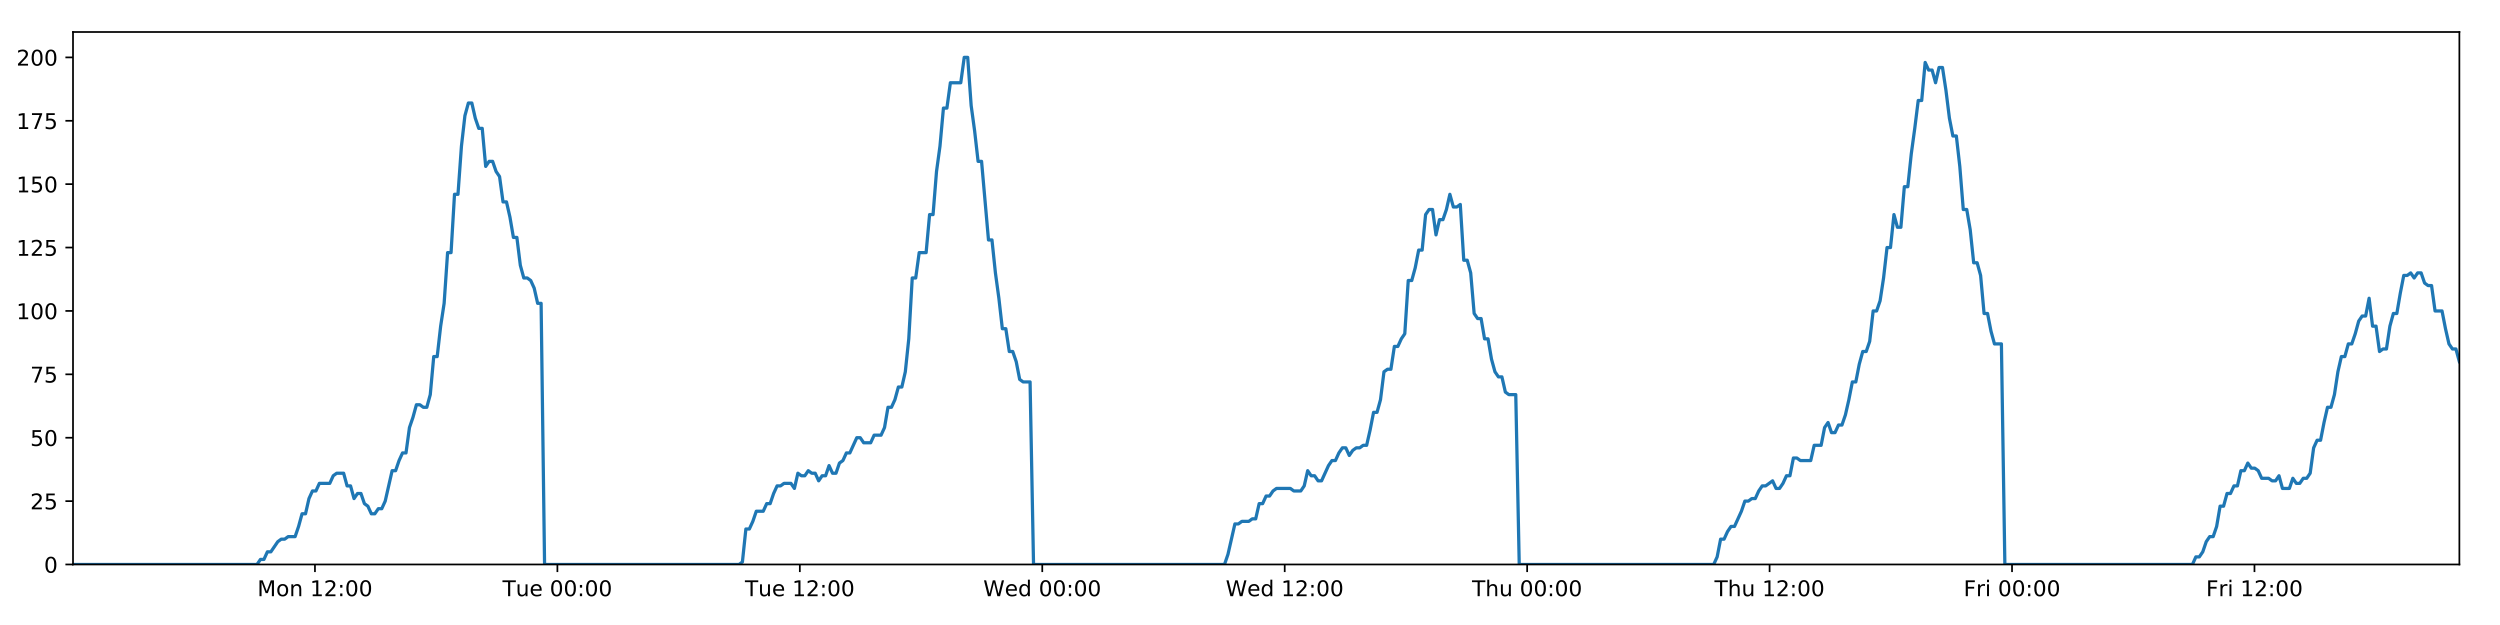 <?xml version="1.0" encoding="utf-8" standalone="no"?>
<!DOCTYPE svg PUBLIC "-//W3C//DTD SVG 1.1//EN"
  "http://www.w3.org/Graphics/SVG/1.1/DTD/svg11.dtd">
<!-- Created with matplotlib (https://matplotlib.org/) -->
<svg height="288pt" version="1.1" viewBox="0 0 1152 288" width="1152pt" xmlns="http://www.w3.org/2000/svg" xmlns:xlink="http://www.w3.org/1999/xlink">
 <defs>
  <style type="text/css">
*{stroke-linecap:butt;stroke-linejoin:round;}
  </style>
 </defs>
 <g id="figure_1">
  <g id="patch_1">
   <path d="M 0 288 
L 1152 288 
L 1152 0 
L 0 0 
z
" style="fill:#ffffff;"/>
  </g>
  <g id="axes_1">
   <g id="patch_2">
    <path d="M 33.64 260.12 
L 1133.28 260.12 
L 1133.28 14.76 
L 33.64 14.76 
z
" style="fill:#ffffff;"/>
   </g>
   <g id="matplotlib.axis_1">
    <g id="xtick_1">
     <g id="line2d_1">
      <defs>
       <path d="M 0 0 
L 0 3.5 
" id="mc21689f53a" style="stroke:#000000;stroke-width:0.8;"/>
      </defs>
      <g>
       <use style="stroke:#000000;stroke-width:0.8;" x="145.13" xlink:href="#mc21689f53a" y="260.12"/>
      </g>
     </g>
     <g id="text_1">
      <!-- Mon 12:00 -->
      <defs>
       <path d="M 9.812 72.906 
L 24.516 72.906 
L 43.109 23.297 
L 61.812 72.906 
L 76.516 72.906 
L 76.516 0 
L 66.891 0 
L 66.891 64.016 
L 48.094 14.016 
L 38.188 14.016 
L 19.391 64.016 
L 19.391 0 
L 9.812 0 
z
" id="DejaVuSans-77"/>
       <path d="M 30.609 48.391 
Q 23.391 48.391 19.188 42.75 
Q 14.984 37.109 14.984 27.297 
Q 14.984 17.484 19.156 11.844 
Q 23.344 6.203 30.609 6.203 
Q 37.797 6.203 41.984 11.859 
Q 46.188 17.531 46.188 27.297 
Q 46.188 37.016 41.984 42.703 
Q 37.797 48.391 30.609 48.391 
z
M 30.609 56 
Q 42.328 56 49.016 48.375 
Q 55.719 40.766 55.719 27.297 
Q 55.719 13.875 49.016 6.219 
Q 42.328 -1.422 30.609 -1.422 
Q 18.844 -1.422 12.172 6.219 
Q 5.516 13.875 5.516 27.297 
Q 5.516 40.766 12.172 48.375 
Q 18.844 56 30.609 56 
z
" id="DejaVuSans-111"/>
       <path d="M 54.891 33.016 
L 54.891 0 
L 45.906 0 
L 45.906 32.719 
Q 45.906 40.484 42.875 44.328 
Q 39.844 48.188 33.797 48.188 
Q 26.516 48.188 22.312 43.547 
Q 18.109 38.922 18.109 30.906 
L 18.109 0 
L 9.078 0 
L 9.078 54.688 
L 18.109 54.688 
L 18.109 46.188 
Q 21.344 51.125 25.703 53.562 
Q 30.078 56 35.797 56 
Q 45.219 56 50.047 50.172 
Q 54.891 44.344 54.891 33.016 
z
" id="DejaVuSans-110"/>
       <path id="DejaVuSans-32"/>
       <path d="M 12.406 8.297 
L 28.516 8.297 
L 28.516 63.922 
L 10.984 60.406 
L 10.984 69.391 
L 28.422 72.906 
L 38.281 72.906 
L 38.281 8.297 
L 54.391 8.297 
L 54.391 0 
L 12.406 0 
z
" id="DejaVuSans-49"/>
       <path d="M 19.188 8.297 
L 53.609 8.297 
L 53.609 0 
L 7.328 0 
L 7.328 8.297 
Q 12.938 14.109 22.625 23.891 
Q 32.328 33.688 34.812 36.531 
Q 39.547 41.844 41.422 45.531 
Q 43.312 49.219 43.312 52.781 
Q 43.312 58.594 39.234 62.25 
Q 35.156 65.922 28.609 65.922 
Q 23.969 65.922 18.812 64.312 
Q 13.672 62.703 7.812 59.422 
L 7.812 69.391 
Q 13.766 71.781 18.938 73 
Q 24.125 74.219 28.422 74.219 
Q 39.75 74.219 46.484 68.547 
Q 53.219 62.891 53.219 53.422 
Q 53.219 48.922 51.531 44.891 
Q 49.859 40.875 45.406 35.406 
Q 44.188 33.984 37.641 27.219 
Q 31.109 20.453 19.188 8.297 
z
" id="DejaVuSans-50"/>
       <path d="M 11.719 12.406 
L 22.016 12.406 
L 22.016 0 
L 11.719 0 
z
M 11.719 51.703 
L 22.016 51.703 
L 22.016 39.312 
L 11.719 39.312 
z
" id="DejaVuSans-58"/>
       <path d="M 31.781 66.406 
Q 24.172 66.406 20.328 58.906 
Q 16.5 51.422 16.5 36.375 
Q 16.5 21.391 20.328 13.891 
Q 24.172 6.391 31.781 6.391 
Q 39.453 6.391 43.281 13.891 
Q 47.125 21.391 47.125 36.375 
Q 47.125 51.422 43.281 58.906 
Q 39.453 66.406 31.781 66.406 
z
M 31.781 74.219 
Q 44.047 74.219 50.516 64.516 
Q 56.984 54.828 56.984 36.375 
Q 56.984 17.969 50.516 8.266 
Q 44.047 -1.422 31.781 -1.422 
Q 19.531 -1.422 13.062 8.266 
Q 6.594 17.969 6.594 36.375 
Q 6.594 54.828 13.062 64.516 
Q 19.531 74.219 31.781 74.219 
z
" id="DejaVuSans-48"/>
      </defs>
      <g transform="translate(118.589 274.718)scale(0.1 -0.1)">
       <use xlink:href="#DejaVuSans-77"/>
       <use x="86.279" xlink:href="#DejaVuSans-111"/>
       <use x="147.461" xlink:href="#DejaVuSans-110"/>
       <use x="210.84" xlink:href="#DejaVuSans-32"/>
       <use x="242.627" xlink:href="#DejaVuSans-49"/>
       <use x="306.25" xlink:href="#DejaVuSans-50"/>
       <use x="369.873" xlink:href="#DejaVuSans-58"/>
       <use x="403.564" xlink:href="#DejaVuSans-48"/>
       <use x="467.188" xlink:href="#DejaVuSans-48"/>
      </g>
     </g>
    </g>
    <g id="xtick_2">
     <g id="line2d_2">
      <g>
       <use style="stroke:#000000;stroke-width:0.8;" x="256.846" xlink:href="#mc21689f53a" y="260.12"/>
      </g>
     </g>
     <g id="text_2">
      <!-- Tue 00:00 -->
      <defs>
       <path d="M -0.297 72.906 
L 61.375 72.906 
L 61.375 64.594 
L 35.5 64.594 
L 35.5 0 
L 25.594 0 
L 25.594 64.594 
L -0.297 64.594 
z
" id="DejaVuSans-84"/>
       <path d="M 8.5 21.578 
L 8.5 54.688 
L 17.484 54.688 
L 17.484 21.922 
Q 17.484 14.156 20.5 10.266 
Q 23.531 6.391 29.594 6.391 
Q 36.859 6.391 41.078 11.031 
Q 45.312 15.672 45.312 23.688 
L 45.312 54.688 
L 54.297 54.688 
L 54.297 0 
L 45.312 0 
L 45.312 8.406 
Q 42.047 3.422 37.719 1 
Q 33.406 -1.422 27.688 -1.422 
Q 18.266 -1.422 13.375 4.438 
Q 8.5 10.297 8.5 21.578 
z
M 31.109 56 
z
" id="DejaVuSans-117"/>
       <path d="M 56.203 29.594 
L 56.203 25.203 
L 14.891 25.203 
Q 15.484 15.922 20.484 11.062 
Q 25.484 6.203 34.422 6.203 
Q 39.594 6.203 44.453 7.469 
Q 49.312 8.734 54.109 11.281 
L 54.109 2.781 
Q 49.266 0.734 44.188 -0.344 
Q 39.109 -1.422 33.891 -1.422 
Q 20.797 -1.422 13.156 6.188 
Q 5.516 13.812 5.516 26.812 
Q 5.516 40.234 12.766 48.109 
Q 20.016 56 32.328 56 
Q 43.359 56 49.781 48.891 
Q 56.203 41.797 56.203 29.594 
z
M 47.219 32.234 
Q 47.125 39.594 43.094 43.984 
Q 39.062 48.391 32.422 48.391 
Q 24.906 48.391 20.391 44.141 
Q 15.875 39.891 15.188 32.172 
z
" id="DejaVuSans-101"/>
      </defs>
      <g transform="translate(231.56 274.718)scale(0.1 -0.1)">
       <use xlink:href="#DejaVuSans-84"/>
       <use x="60.85" xlink:href="#DejaVuSans-117"/>
       <use x="124.229" xlink:href="#DejaVuSans-101"/>
       <use x="185.752" xlink:href="#DejaVuSans-32"/>
       <use x="217.539" xlink:href="#DejaVuSans-48"/>
       <use x="281.162" xlink:href="#DejaVuSans-48"/>
       <use x="344.785" xlink:href="#DejaVuSans-58"/>
       <use x="378.477" xlink:href="#DejaVuSans-48"/>
       <use x="442.1" xlink:href="#DejaVuSans-48"/>
      </g>
     </g>
    </g>
    <g id="xtick_3">
     <g id="line2d_3">
      <g>
       <use style="stroke:#000000;stroke-width:0.8;" x="368.562" xlink:href="#mc21689f53a" y="260.12"/>
      </g>
     </g>
     <g id="text_3">
      <!-- Tue 12:00 -->
      <g transform="translate(343.276 274.718)scale(0.1 -0.1)">
       <use xlink:href="#DejaVuSans-84"/>
       <use x="60.85" xlink:href="#DejaVuSans-117"/>
       <use x="124.229" xlink:href="#DejaVuSans-101"/>
       <use x="185.752" xlink:href="#DejaVuSans-32"/>
       <use x="217.539" xlink:href="#DejaVuSans-49"/>
       <use x="281.162" xlink:href="#DejaVuSans-50"/>
       <use x="344.785" xlink:href="#DejaVuSans-58"/>
       <use x="378.477" xlink:href="#DejaVuSans-48"/>
       <use x="442.1" xlink:href="#DejaVuSans-48"/>
      </g>
     </g>
    </g>
    <g id="xtick_4">
     <g id="line2d_4">
      <g>
       <use style="stroke:#000000;stroke-width:0.8;" x="480.278" xlink:href="#mc21689f53a" y="260.12"/>
      </g>
     </g>
     <g id="text_4">
      <!-- Wed 00:00 -->
      <defs>
       <path d="M 3.328 72.906 
L 13.281 72.906 
L 28.609 11.281 
L 43.891 72.906 
L 54.984 72.906 
L 70.312 11.281 
L 85.594 72.906 
L 95.609 72.906 
L 77.297 0 
L 64.891 0 
L 49.516 63.281 
L 33.984 0 
L 21.578 0 
z
" id="DejaVuSans-87"/>
       <path d="M 45.406 46.391 
L 45.406 75.984 
L 54.391 75.984 
L 54.391 0 
L 45.406 0 
L 45.406 8.203 
Q 42.578 3.328 38.25 0.953 
Q 33.938 -1.422 27.875 -1.422 
Q 17.969 -1.422 11.734 6.484 
Q 5.516 14.406 5.516 27.297 
Q 5.516 40.188 11.734 48.094 
Q 17.969 56 27.875 56 
Q 33.938 56 38.25 53.625 
Q 42.578 51.266 45.406 46.391 
z
M 14.797 27.297 
Q 14.797 17.391 18.875 11.75 
Q 22.953 6.109 30.078 6.109 
Q 37.203 6.109 41.297 11.75 
Q 45.406 17.391 45.406 27.297 
Q 45.406 37.203 41.297 42.844 
Q 37.203 48.484 30.078 48.484 
Q 22.953 48.484 18.875 42.844 
Q 14.797 37.203 14.797 27.297 
z
" id="DejaVuSans-100"/>
      </defs>
      <g transform="translate(453.089 274.718)scale(0.1 -0.1)">
       <use xlink:href="#DejaVuSans-87"/>
       <use x="98.799" xlink:href="#DejaVuSans-101"/>
       <use x="160.322" xlink:href="#DejaVuSans-100"/>
       <use x="223.799" xlink:href="#DejaVuSans-32"/>
       <use x="255.586" xlink:href="#DejaVuSans-48"/>
       <use x="319.209" xlink:href="#DejaVuSans-48"/>
       <use x="382.832" xlink:href="#DejaVuSans-58"/>
       <use x="416.523" xlink:href="#DejaVuSans-48"/>
       <use x="480.146" xlink:href="#DejaVuSans-48"/>
      </g>
     </g>
    </g>
    <g id="xtick_5">
     <g id="line2d_5">
      <g>
       <use style="stroke:#000000;stroke-width:0.8;" x="591.994" xlink:href="#mc21689f53a" y="260.12"/>
      </g>
     </g>
     <g id="text_5">
      <!-- Wed 12:00 -->
      <g transform="translate(564.805 274.718)scale(0.1 -0.1)">
       <use xlink:href="#DejaVuSans-87"/>
       <use x="98.799" xlink:href="#DejaVuSans-101"/>
       <use x="160.322" xlink:href="#DejaVuSans-100"/>
       <use x="223.799" xlink:href="#DejaVuSans-32"/>
       <use x="255.586" xlink:href="#DejaVuSans-49"/>
       <use x="319.209" xlink:href="#DejaVuSans-50"/>
       <use x="382.832" xlink:href="#DejaVuSans-58"/>
       <use x="416.523" xlink:href="#DejaVuSans-48"/>
       <use x="480.146" xlink:href="#DejaVuSans-48"/>
      </g>
     </g>
    </g>
    <g id="xtick_6">
     <g id="line2d_6">
      <g>
       <use style="stroke:#000000;stroke-width:0.8;" x="703.71" xlink:href="#mc21689f53a" y="260.12"/>
      </g>
     </g>
     <g id="text_6">
      <!-- Thu 00:00 -->
      <defs>
       <path d="M 54.891 33.016 
L 54.891 0 
L 45.906 0 
L 45.906 32.719 
Q 45.906 40.484 42.875 44.328 
Q 39.844 48.188 33.797 48.188 
Q 26.516 48.188 22.312 43.547 
Q 18.109 38.922 18.109 30.906 
L 18.109 0 
L 9.078 0 
L 9.078 75.984 
L 18.109 75.984 
L 18.109 46.188 
Q 21.344 51.125 25.703 53.562 
Q 30.078 56 35.797 56 
Q 45.219 56 50.047 50.172 
Q 54.891 44.344 54.891 33.016 
z
" id="DejaVuSans-104"/>
      </defs>
      <g transform="translate(678.321 274.718)scale(0.1 -0.1)">
       <use xlink:href="#DejaVuSans-84"/>
       <use x="61.084" xlink:href="#DejaVuSans-104"/>
       <use x="124.463" xlink:href="#DejaVuSans-117"/>
       <use x="187.842" xlink:href="#DejaVuSans-32"/>
       <use x="219.629" xlink:href="#DejaVuSans-48"/>
       <use x="283.252" xlink:href="#DejaVuSans-48"/>
       <use x="346.875" xlink:href="#DejaVuSans-58"/>
       <use x="380.566" xlink:href="#DejaVuSans-48"/>
       <use x="444.189" xlink:href="#DejaVuSans-48"/>
      </g>
     </g>
    </g>
    <g id="xtick_7">
     <g id="line2d_7">
      <g>
       <use style="stroke:#000000;stroke-width:0.8;" x="815.427" xlink:href="#mc21689f53a" y="260.12"/>
      </g>
     </g>
     <g id="text_7">
      <!-- Thu 12:00 -->
      <g transform="translate(790.037 274.718)scale(0.1 -0.1)">
       <use xlink:href="#DejaVuSans-84"/>
       <use x="61.084" xlink:href="#DejaVuSans-104"/>
       <use x="124.463" xlink:href="#DejaVuSans-117"/>
       <use x="187.842" xlink:href="#DejaVuSans-32"/>
       <use x="219.629" xlink:href="#DejaVuSans-49"/>
       <use x="283.252" xlink:href="#DejaVuSans-50"/>
       <use x="346.875" xlink:href="#DejaVuSans-58"/>
       <use x="380.566" xlink:href="#DejaVuSans-48"/>
       <use x="444.189" xlink:href="#DejaVuSans-48"/>
      </g>
     </g>
    </g>
    <g id="xtick_8">
     <g id="line2d_8">
      <g>
       <use style="stroke:#000000;stroke-width:0.8;" x="927.143" xlink:href="#mc21689f53a" y="260.12"/>
      </g>
     </g>
     <g id="text_8">
      <!-- Fri 00:00 -->
      <defs>
       <path d="M 9.812 72.906 
L 51.703 72.906 
L 51.703 64.594 
L 19.672 64.594 
L 19.672 43.109 
L 48.578 43.109 
L 48.578 34.812 
L 19.672 34.812 
L 19.672 0 
L 9.812 0 
z
" id="DejaVuSans-70"/>
       <path d="M 41.109 46.297 
Q 39.594 47.172 37.812 47.578 
Q 36.031 48 33.891 48 
Q 26.266 48 22.188 43.047 
Q 18.109 38.094 18.109 28.812 
L 18.109 0 
L 9.078 0 
L 9.078 54.688 
L 18.109 54.688 
L 18.109 46.188 
Q 20.953 51.172 25.484 53.578 
Q 30.031 56 36.531 56 
Q 37.453 56 38.578 55.875 
Q 39.703 55.766 41.062 55.516 
z
" id="DejaVuSans-114"/>
       <path d="M 9.422 54.688 
L 18.406 54.688 
L 18.406 0 
L 9.422 0 
z
M 9.422 75.984 
L 18.406 75.984 
L 18.406 64.594 
L 9.422 64.594 
z
" id="DejaVuSans-105"/>
      </defs>
      <g transform="translate(904.83 274.718)scale(0.1 -0.1)">
       <use xlink:href="#DejaVuSans-70"/>
       <use x="57.41" xlink:href="#DejaVuSans-114"/>
       <use x="98.523" xlink:href="#DejaVuSans-105"/>
       <use x="126.307" xlink:href="#DejaVuSans-32"/>
       <use x="158.094" xlink:href="#DejaVuSans-48"/>
       <use x="221.717" xlink:href="#DejaVuSans-48"/>
       <use x="285.34" xlink:href="#DejaVuSans-58"/>
       <use x="319.031" xlink:href="#DejaVuSans-48"/>
       <use x="382.654" xlink:href="#DejaVuSans-48"/>
      </g>
     </g>
    </g>
    <g id="xtick_9">
     <g id="line2d_9">
      <g>
       <use style="stroke:#000000;stroke-width:0.8;" x="1038.859" xlink:href="#mc21689f53a" y="260.12"/>
      </g>
     </g>
     <g id="text_9">
      <!-- Fri 12:00 -->
      <g transform="translate(1016.546 274.718)scale(0.1 -0.1)">
       <use xlink:href="#DejaVuSans-70"/>
       <use x="57.41" xlink:href="#DejaVuSans-114"/>
       <use x="98.523" xlink:href="#DejaVuSans-105"/>
       <use x="126.307" xlink:href="#DejaVuSans-32"/>
       <use x="158.094" xlink:href="#DejaVuSans-49"/>
       <use x="221.717" xlink:href="#DejaVuSans-50"/>
       <use x="285.34" xlink:href="#DejaVuSans-58"/>
       <use x="319.031" xlink:href="#DejaVuSans-48"/>
       <use x="382.654" xlink:href="#DejaVuSans-48"/>
      </g>
     </g>
    </g>
   </g>
   <g id="matplotlib.axis_2">
    <g id="ytick_1">
     <g id="line2d_10">
      <defs>
       <path d="M 0 0 
L -3.5 0 
" id="m438ecb80b3" style="stroke:#000000;stroke-width:0.8;"/>
      </defs>
      <g>
       <use style="stroke:#000000;stroke-width:0.8;" x="33.64" xlink:href="#m438ecb80b3" y="260.12"/>
      </g>
     </g>
     <g id="text_10">
      <!-- 0 -->
      <g transform="translate(20.277 263.919)scale(0.1 -0.1)">
       <use xlink:href="#DejaVuSans-48"/>
      </g>
     </g>
    </g>
    <g id="ytick_2">
     <g id="line2d_11">
      <g>
       <use style="stroke:#000000;stroke-width:0.8;" x="33.64" xlink:href="#m438ecb80b3" y="230.91"/>
      </g>
     </g>
     <g id="text_11">
      <!-- 25 -->
      <defs>
       <path d="M 10.797 72.906 
L 49.516 72.906 
L 49.516 64.594 
L 19.828 64.594 
L 19.828 46.734 
Q 21.969 47.469 24.109 47.828 
Q 26.266 48.188 28.422 48.188 
Q 40.625 48.188 47.75 41.5 
Q 54.891 34.812 54.891 23.391 
Q 54.891 11.625 47.562 5.094 
Q 40.234 -1.422 26.906 -1.422 
Q 22.312 -1.422 17.547 -0.641 
Q 12.797 0.141 7.719 1.703 
L 7.719 11.625 
Q 12.109 9.234 16.797 8.062 
Q 21.484 6.891 26.703 6.891 
Q 35.156 6.891 40.078 11.328 
Q 45.016 15.766 45.016 23.391 
Q 45.016 31 40.078 35.438 
Q 35.156 39.891 26.703 39.891 
Q 22.75 39.891 18.812 39.016 
Q 14.891 38.141 10.797 36.281 
z
" id="DejaVuSans-53"/>
      </defs>
      <g transform="translate(13.915 234.71)scale(0.1 -0.1)">
       <use xlink:href="#DejaVuSans-50"/>
       <use x="63.623" xlink:href="#DejaVuSans-53"/>
      </g>
     </g>
    </g>
    <g id="ytick_3">
     <g id="line2d_12">
      <g>
       <use style="stroke:#000000;stroke-width:0.8;" x="33.64" xlink:href="#m438ecb80b3" y="201.701"/>
      </g>
     </g>
     <g id="text_12">
      <!-- 50 -->
      <g transform="translate(13.915 205.5)scale(0.1 -0.1)">
       <use xlink:href="#DejaVuSans-53"/>
       <use x="63.623" xlink:href="#DejaVuSans-48"/>
      </g>
     </g>
    </g>
    <g id="ytick_4">
     <g id="line2d_13">
      <g>
       <use style="stroke:#000000;stroke-width:0.8;" x="33.64" xlink:href="#m438ecb80b3" y="172.491"/>
      </g>
     </g>
     <g id="text_13">
      <!-- 75 -->
      <defs>
       <path d="M 8.203 72.906 
L 55.078 72.906 
L 55.078 68.703 
L 28.609 0 
L 18.312 0 
L 43.219 64.594 
L 8.203 64.594 
z
" id="DejaVuSans-55"/>
      </defs>
      <g transform="translate(13.915 176.291)scale(0.1 -0.1)">
       <use xlink:href="#DejaVuSans-55"/>
       <use x="63.623" xlink:href="#DejaVuSans-53"/>
      </g>
     </g>
    </g>
    <g id="ytick_5">
     <g id="line2d_14">
      <g>
       <use style="stroke:#000000;stroke-width:0.8;" x="33.64" xlink:href="#m438ecb80b3" y="143.282"/>
      </g>
     </g>
     <g id="text_14">
      <!-- 100 -->
      <g transform="translate(7.553 147.081)scale(0.1 -0.1)">
       <use xlink:href="#DejaVuSans-49"/>
       <use x="63.623" xlink:href="#DejaVuSans-48"/>
       <use x="127.246" xlink:href="#DejaVuSans-48"/>
      </g>
     </g>
    </g>
    <g id="ytick_6">
     <g id="line2d_15">
      <g>
       <use style="stroke:#000000;stroke-width:0.8;" x="33.64" xlink:href="#m438ecb80b3" y="114.072"/>
      </g>
     </g>
     <g id="text_15">
      <!-- 125 -->
      <g transform="translate(7.553 117.872)scale(0.1 -0.1)">
       <use xlink:href="#DejaVuSans-49"/>
       <use x="63.623" xlink:href="#DejaVuSans-50"/>
       <use x="127.246" xlink:href="#DejaVuSans-53"/>
      </g>
     </g>
    </g>
    <g id="ytick_7">
     <g id="line2d_16">
      <g>
       <use style="stroke:#000000;stroke-width:0.8;" x="33.64" xlink:href="#m438ecb80b3" y="84.863"/>
      </g>
     </g>
     <g id="text_16">
      <!-- 150 -->
      <g transform="translate(7.553 88.662)scale(0.1 -0.1)">
       <use xlink:href="#DejaVuSans-49"/>
       <use x="63.623" xlink:href="#DejaVuSans-53"/>
       <use x="127.246" xlink:href="#DejaVuSans-48"/>
      </g>
     </g>
    </g>
    <g id="ytick_8">
     <g id="line2d_17">
      <g>
       <use style="stroke:#000000;stroke-width:0.8;" x="33.64" xlink:href="#m438ecb80b3" y="55.653"/>
      </g>
     </g>
     <g id="text_17">
      <!-- 175 -->
      <g transform="translate(7.553 59.453)scale(0.1 -0.1)">
       <use xlink:href="#DejaVuSans-49"/>
       <use x="63.623" xlink:href="#DejaVuSans-55"/>
       <use x="127.246" xlink:href="#DejaVuSans-53"/>
      </g>
     </g>
    </g>
    <g id="ytick_9">
     <g id="line2d_18">
      <g>
       <use style="stroke:#000000;stroke-width:0.8;" x="33.64" xlink:href="#m438ecb80b3" y="26.444"/>
      </g>
     </g>
     <g id="text_18">
      <!-- 200 -->
      <g transform="translate(7.553 30.243)scale(0.1 -0.1)">
       <use xlink:href="#DejaVuSans-50"/>
       <use x="63.623" xlink:href="#DejaVuSans-48"/>
       <use x="127.246" xlink:href="#DejaVuSans-48"/>
      </g>
     </g>
    </g>
   </g>
   <g id="line2d_19">
    <path clip-path="url(#pc24ea8b239)" d="M 33.64 260.12 
L 118.42 260.12 
L 120.017 257.783 
L 121.615 257.783 
L 123.214 254.278 
L 124.812 254.278 
L 128.005 249.605 
L 129.603 248.436 
L 131.199 248.436 
L 132.795 247.268 
L 135.989 247.268 
L 137.586 242.594 
L 139.183 236.752 
L 140.779 236.752 
L 142.376 229.742 
L 143.975 226.237 
L 145.571 226.237 
L 147.168 222.732 
L 151.957 222.732 
L 153.553 219.227 
L 155.148 218.058 
L 158.342 218.058 
L 159.939 223.9 
L 161.535 223.9 
L 163.134 229.742 
L 164.73 227.405 
L 166.327 227.405 
L 167.923 232.079 
L 169.519 233.247 
L 171.116 236.752 
L 172.713 236.752 
L 174.312 234.416 
L 175.907 234.416 
L 177.503 230.91 
L 180.694 216.89 
L 182.29 216.89 
L 183.886 212.216 
L 185.483 208.711 
L 187.081 208.711 
L 188.677 197.027 
L 190.28 192.354 
L 191.881 186.512 
L 193.477 186.512 
L 195.074 187.68 
L 196.67 187.68 
L 198.267 181.838 
L 199.863 164.313 
L 201.458 164.313 
L 203.055 150.292 
L 204.652 139.777 
L 206.249 116.409 
L 207.845 116.409 
L 209.441 89.536 
L 211.039 89.536 
L 212.635 67.337 
L 214.231 53.317 
L 215.826 47.475 
L 217.421 47.475 
L 219.017 54.485 
L 220.613 59.158 
L 222.209 59.158 
L 223.806 76.684 
L 225.401 74.347 
L 227 74.347 
L 228.597 79.021 
L 230.193 81.358 
L 231.791 93.042 
L 233.386 93.042 
L 234.981 100.052 
L 236.577 109.399 
L 238.172 109.399 
L 239.768 122.251 
L 241.363 128.093 
L 242.962 128.093 
L 244.556 129.261 
L 246.152 132.766 
L 247.748 139.777 
L 249.342 139.777 
L 250.936 260.12 
L 340.531 260.12 
L 342.101 258.952 
L 343.701 243.763 
L 345.301 243.763 
L 346.9 240.258 
L 348.496 235.584 
L 351.694 235.584 
L 353.29 232.079 
L 354.886 232.079 
L 356.483 227.405 
L 358.08 223.9 
L 359.675 223.9 
L 361.273 222.732 
L 364.464 222.732 
L 366.06 225.069 
L 367.66 218.058 
L 369.259 219.227 
L 370.854 219.227 
L 372.451 216.89 
L 374.047 218.058 
L 375.645 218.058 
L 377.24 221.563 
L 378.835 219.227 
L 380.432 219.227 
L 382.03 214.553 
L 383.625 218.058 
L 385.22 218.058 
L 386.815 213.385 
L 388.414 212.216 
L 390.012 208.711 
L 391.61 208.711 
L 394.801 201.701 
L 396.399 201.701 
L 397.997 204.038 
L 401.2 204.038 
L 402.794 200.533 
L 405.989 200.533 
L 407.587 197.027 
L 409.184 187.68 
L 410.779 187.68 
L 412.374 184.175 
L 413.971 178.333 
L 415.567 178.333 
L 417.166 171.323 
L 418.762 156.134 
L 420.359 128.093 
L 421.96 128.093 
L 423.562 116.409 
L 426.754 116.409 
L 428.355 98.883 
L 429.951 98.883 
L 431.547 79.021 
L 433.142 67.337 
L 434.738 49.811 
L 436.333 49.811 
L 437.931 38.128 
L 442.718 38.128 
L 444.317 26.444 
L 445.916 26.444 
L 447.511 48.643 
L 449.107 60.327 
L 450.703 74.347 
L 452.303 74.347 
L 455.493 110.567 
L 457.093 110.567 
L 458.688 125.756 
L 460.284 137.44 
L 461.88 151.461 
L 463.479 151.461 
L 465.075 161.976 
L 466.672 161.976 
L 468.272 166.65 
L 469.867 174.828 
L 471.464 175.997 
L 474.657 175.997 
L 476.252 260.12 
L 564.249 260.12 
L 565.845 255.446 
L 569.037 241.426 
L 570.636 241.426 
L 572.232 240.258 
L 575.429 240.258 
L 577.025 239.089 
L 578.621 239.089 
L 580.219 232.079 
L 581.817 232.079 
L 583.413 228.574 
L 585.012 228.574 
L 586.609 226.237 
L 588.207 225.069 
L 594.595 225.069 
L 596.198 226.237 
L 599.389 226.237 
L 600.985 223.9 
L 602.583 216.89 
L 604.178 219.227 
L 605.777 219.227 
L 607.376 221.563 
L 608.972 221.563 
L 612.164 214.553 
L 613.763 212.216 
L 615.361 212.216 
L 616.956 208.711 
L 618.554 206.374 
L 620.153 206.374 
L 621.749 209.88 
L 623.347 207.543 
L 624.945 206.374 
L 626.544 206.374 
L 628.144 205.206 
L 629.74 205.206 
L 631.337 198.196 
L 632.934 190.017 
L 634.535 190.017 
L 636.134 184.175 
L 637.732 171.323 
L 639.327 170.155 
L 640.928 170.155 
L 642.527 159.639 
L 644.126 159.639 
L 645.723 156.134 
L 647.322 153.797 
L 648.921 129.261 
L 650.531 129.261 
L 652.128 123.419 
L 653.724 115.241 
L 655.322 115.241 
L 656.919 98.883 
L 658.515 96.547 
L 660.111 96.547 
L 661.709 108.23 
L 663.31 101.22 
L 664.905 101.22 
L 666.5 96.547 
L 668.1 89.536 
L 669.703 95.378 
L 671.302 95.378 
L 672.9 94.21 
L 674.5 119.914 
L 676.098 119.914 
L 677.693 125.756 
L 679.292 144.45 
L 680.89 146.787 
L 682.488 146.787 
L 684.087 156.134 
L 685.682 156.134 
L 687.28 165.481 
L 688.88 171.323 
L 690.475 173.66 
L 692.074 173.66 
L 693.673 180.67 
L 695.268 181.838 
L 698.465 181.838 
L 700.064 260.12 
L 789.669 260.12 
L 791.265 256.615 
L 792.859 248.436 
L 794.455 248.436 
L 796.053 244.931 
L 797.649 242.594 
L 799.245 242.594 
L 802.441 235.584 
L 804.038 230.91 
L 805.637 230.91 
L 807.233 229.742 
L 808.829 229.742 
L 810.425 226.237 
L 812.024 223.9 
L 813.621 223.9 
L 816.814 221.563 
L 818.411 225.069 
L 820.009 225.069 
L 821.605 222.732 
L 823.202 219.227 
L 824.799 219.227 
L 826.396 211.048 
L 827.992 211.048 
L 829.589 212.216 
L 834.381 212.216 
L 835.979 205.206 
L 839.172 205.206 
L 840.77 197.027 
L 842.367 194.691 
L 843.966 199.364 
L 845.564 199.364 
L 847.169 195.859 
L 848.766 195.859 
L 850.362 191.186 
L 851.959 184.175 
L 853.555 175.997 
L 855.153 175.997 
L 856.75 167.818 
L 858.349 161.976 
L 859.948 161.976 
L 861.547 157.302 
L 863.146 143.282 
L 864.746 143.282 
L 866.345 138.608 
L 867.943 128.093 
L 869.542 114.072 
L 871.138 114.072 
L 872.734 98.883 
L 874.33 104.725 
L 875.927 104.725 
L 877.524 86.031 
L 879.12 86.031 
L 880.723 70.842 
L 882.32 59.158 
L 883.918 46.306 
L 885.517 46.306 
L 887.116 28.781 
L 888.715 32.286 
L 890.311 32.286 
L 891.908 38.128 
L 893.503 31.117 
L 895.098 31.117 
L 896.694 41.633 
L 898.291 54.485 
L 899.887 62.664 
L 901.482 62.664 
L 903.077 76.684 
L 904.679 96.547 
L 906.275 96.547 
L 907.873 105.894 
L 909.471 121.083 
L 911.067 121.083 
L 912.662 126.925 
L 914.26 144.45 
L 915.859 144.45 
L 917.454 152.629 
L 919.05 158.471 
L 922.244 158.471 
L 923.84 260.12 
L 1010.276 260.12 
L 1011.846 256.615 
L 1013.442 256.615 
L 1015.039 254.278 
L 1016.634 249.605 
L 1018.23 247.268 
L 1019.829 247.268 
L 1021.426 242.594 
L 1023.022 233.247 
L 1024.62 233.247 
L 1026.215 227.405 
L 1027.81 227.405 
L 1029.405 223.9 
L 1031.005 223.9 
L 1032.6 216.89 
L 1034.196 216.89 
L 1035.792 213.385 
L 1037.387 215.722 
L 1038.983 215.722 
L 1040.579 216.89 
L 1042.175 220.395 
L 1045.374 220.395 
L 1046.969 221.563 
L 1048.565 221.563 
L 1050.161 219.227 
L 1051.757 225.069 
L 1054.947 225.069 
L 1056.542 220.395 
L 1058.139 222.732 
L 1059.737 222.732 
L 1061.334 220.395 
L 1062.933 220.395 
L 1064.529 218.058 
L 1066.124 206.374 
L 1067.72 202.869 
L 1069.317 202.869 
L 1070.912 194.691 
L 1072.508 187.68 
L 1074.103 187.68 
L 1075.703 181.838 
L 1077.304 171.323 
L 1078.902 164.313 
L 1080.502 164.313 
L 1082.097 158.471 
L 1083.693 158.471 
L 1085.293 153.797 
L 1086.89 147.955 
L 1088.487 145.619 
L 1090.087 145.619 
L 1091.684 137.44 
L 1093.28 150.292 
L 1094.876 150.292 
L 1096.479 161.976 
L 1098.075 160.808 
L 1099.67 160.808 
L 1101.266 150.292 
L 1102.862 144.45 
L 1104.46 144.45 
L 1106.056 135.103 
L 1107.652 126.925 
L 1109.251 126.925 
L 1110.847 125.756 
L 1112.443 128.093 
L 1114.044 125.756 
L 1115.655 125.756 
L 1117.256 130.43 
L 1118.858 131.598 
L 1120.46 131.598 
L 1122.074 143.282 
L 1125.28 143.282 
L 1126.882 151.461 
L 1128.479 158.471 
L 1130.083 160.808 
L 1131.681 160.808 
L 1133.28 166.65 
L 1133.28 166.65 
" style="fill:none;stroke:#1f77b4;stroke-linecap:square;stroke-width:1.5;"/>
   </g>
   <g id="patch_3">
    <path d="M 33.64 260.12 
L 33.64 14.76 
" style="fill:none;stroke:#000000;stroke-linecap:square;stroke-linejoin:miter;stroke-width:0.8;"/>
   </g>
   <g id="patch_4">
    <path d="M 1133.28 260.12 
L 1133.28 14.76 
" style="fill:none;stroke:#000000;stroke-linecap:square;stroke-linejoin:miter;stroke-width:0.8;"/>
   </g>
   <g id="patch_5">
    <path d="M 33.64 260.12 
L 1133.28 260.12 
" style="fill:none;stroke:#000000;stroke-linecap:square;stroke-linejoin:miter;stroke-width:0.8;"/>
   </g>
   <g id="patch_6">
    <path d="M 33.64 14.76 
L 1133.28 14.76 
" style="fill:none;stroke:#000000;stroke-linecap:square;stroke-linejoin:miter;stroke-width:0.8;"/>
   </g>
  </g>
 </g>
 <defs>
  <clipPath id="pc24ea8b239">
   <rect height="245.36" width="1099.64" x="33.64" y="14.76"/>
  </clipPath>
 </defs>
</svg>
